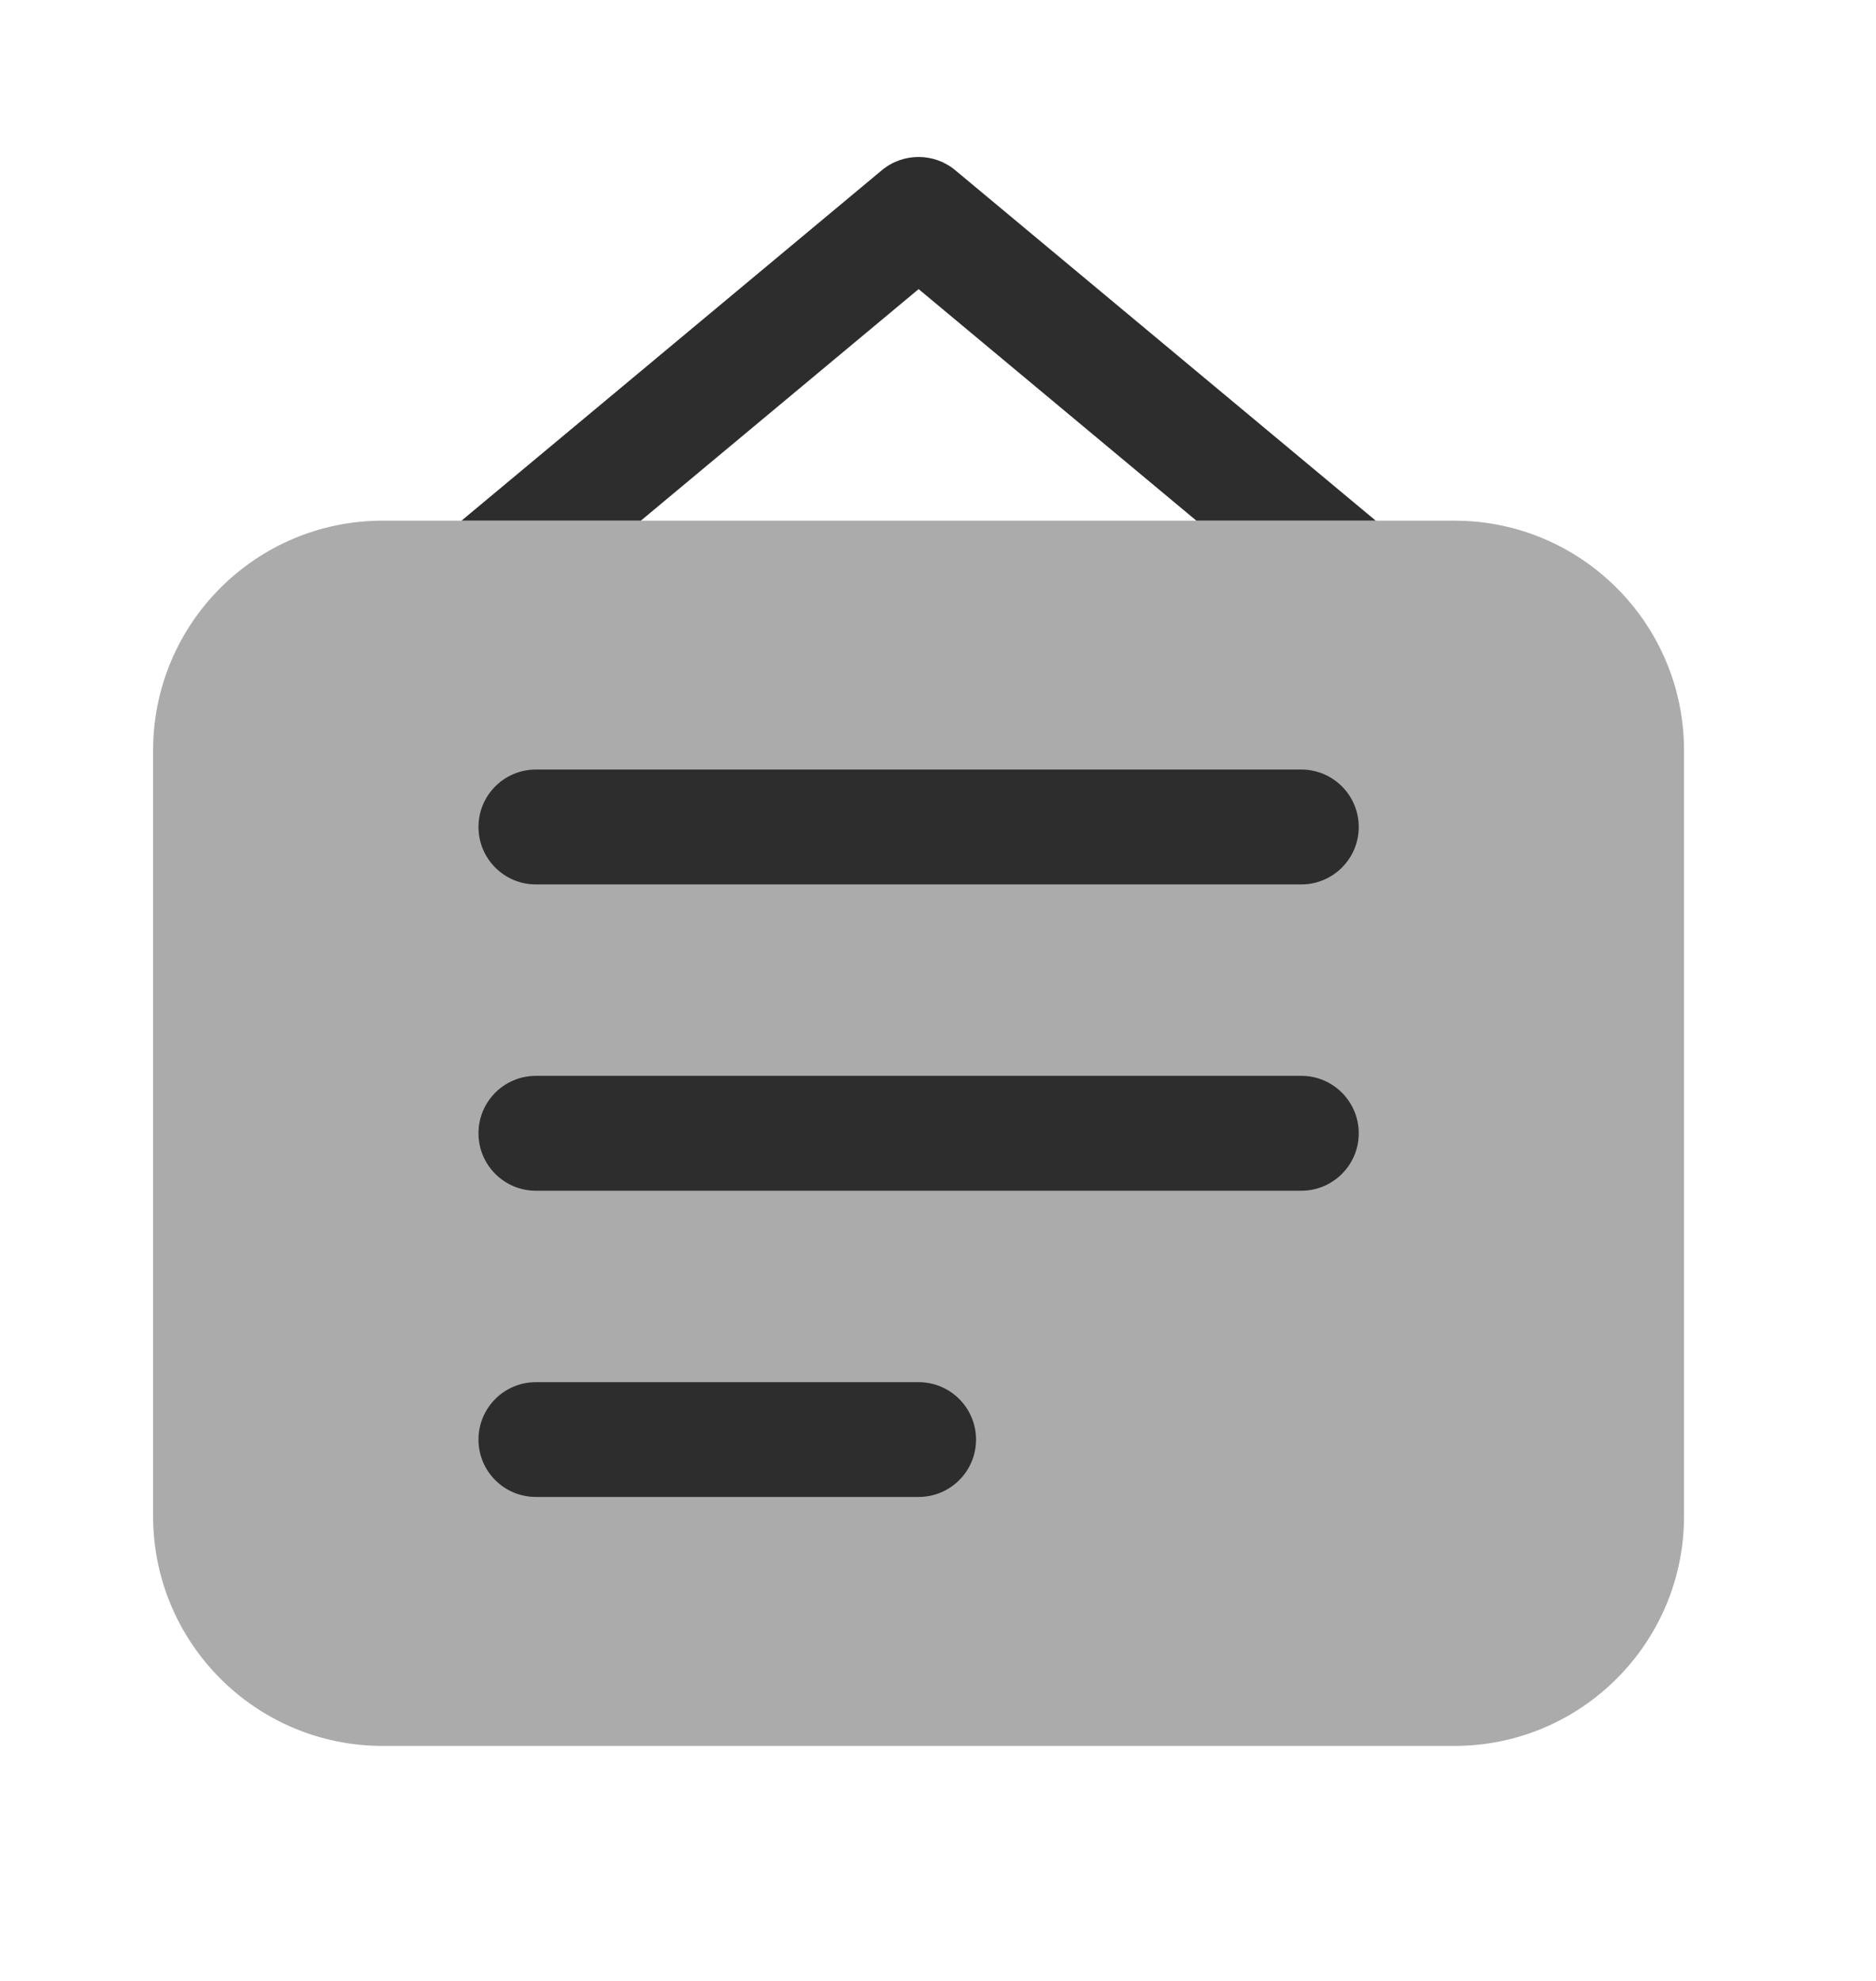 <svg width="18" height="19" viewBox="0 0 18 19" fill="none" xmlns="http://www.w3.org/2000/svg">
<path fill-rule="evenodd" clip-rule="evenodd" d="M9.166 1.633C8.962 1.463 8.665 1.463 8.461 1.633L4.428 4.994H6.149L8.814 2.773L11.479 4.994H13.2L9.166 1.633Z" fill="#2D2D2D"/>
<path opacity="0.4" d="M1.469 7.198C1.469 5.981 2.455 4.994 3.672 4.994H13.955C15.171 4.994 16.158 5.981 16.158 7.198V14.542C16.158 15.759 15.171 16.746 13.955 16.746H3.672C2.455 16.746 1.469 15.759 1.469 14.542V7.198Z" fill="#2D2D2D"/>
<path fill-rule="evenodd" clip-rule="evenodd" d="M4.591 7.932C4.591 7.628 4.837 7.381 5.142 7.381H12.486C12.79 7.381 13.037 7.628 13.037 7.932C13.037 8.236 12.79 8.483 12.486 8.483H5.142C4.837 8.483 4.591 8.236 4.591 7.932Z" fill="#2D2D2D"/>
<path fill-rule="evenodd" clip-rule="evenodd" d="M4.591 10.87C4.591 10.566 4.837 10.319 5.142 10.319H12.486C12.79 10.319 13.037 10.566 13.037 10.87C13.037 11.174 12.79 11.421 12.486 11.421H5.142C4.837 11.421 4.591 11.174 4.591 10.87Z" fill="#2D2D2D"/>
<path fill-rule="evenodd" clip-rule="evenodd" d="M4.591 13.808C4.591 13.504 4.837 13.257 5.142 13.257H8.814C9.118 13.257 9.365 13.504 9.365 13.808C9.365 14.112 9.118 14.358 8.814 14.358H5.142C4.837 14.358 4.591 14.112 4.591 13.808Z" fill="#2D2D2D"/>
</svg>
